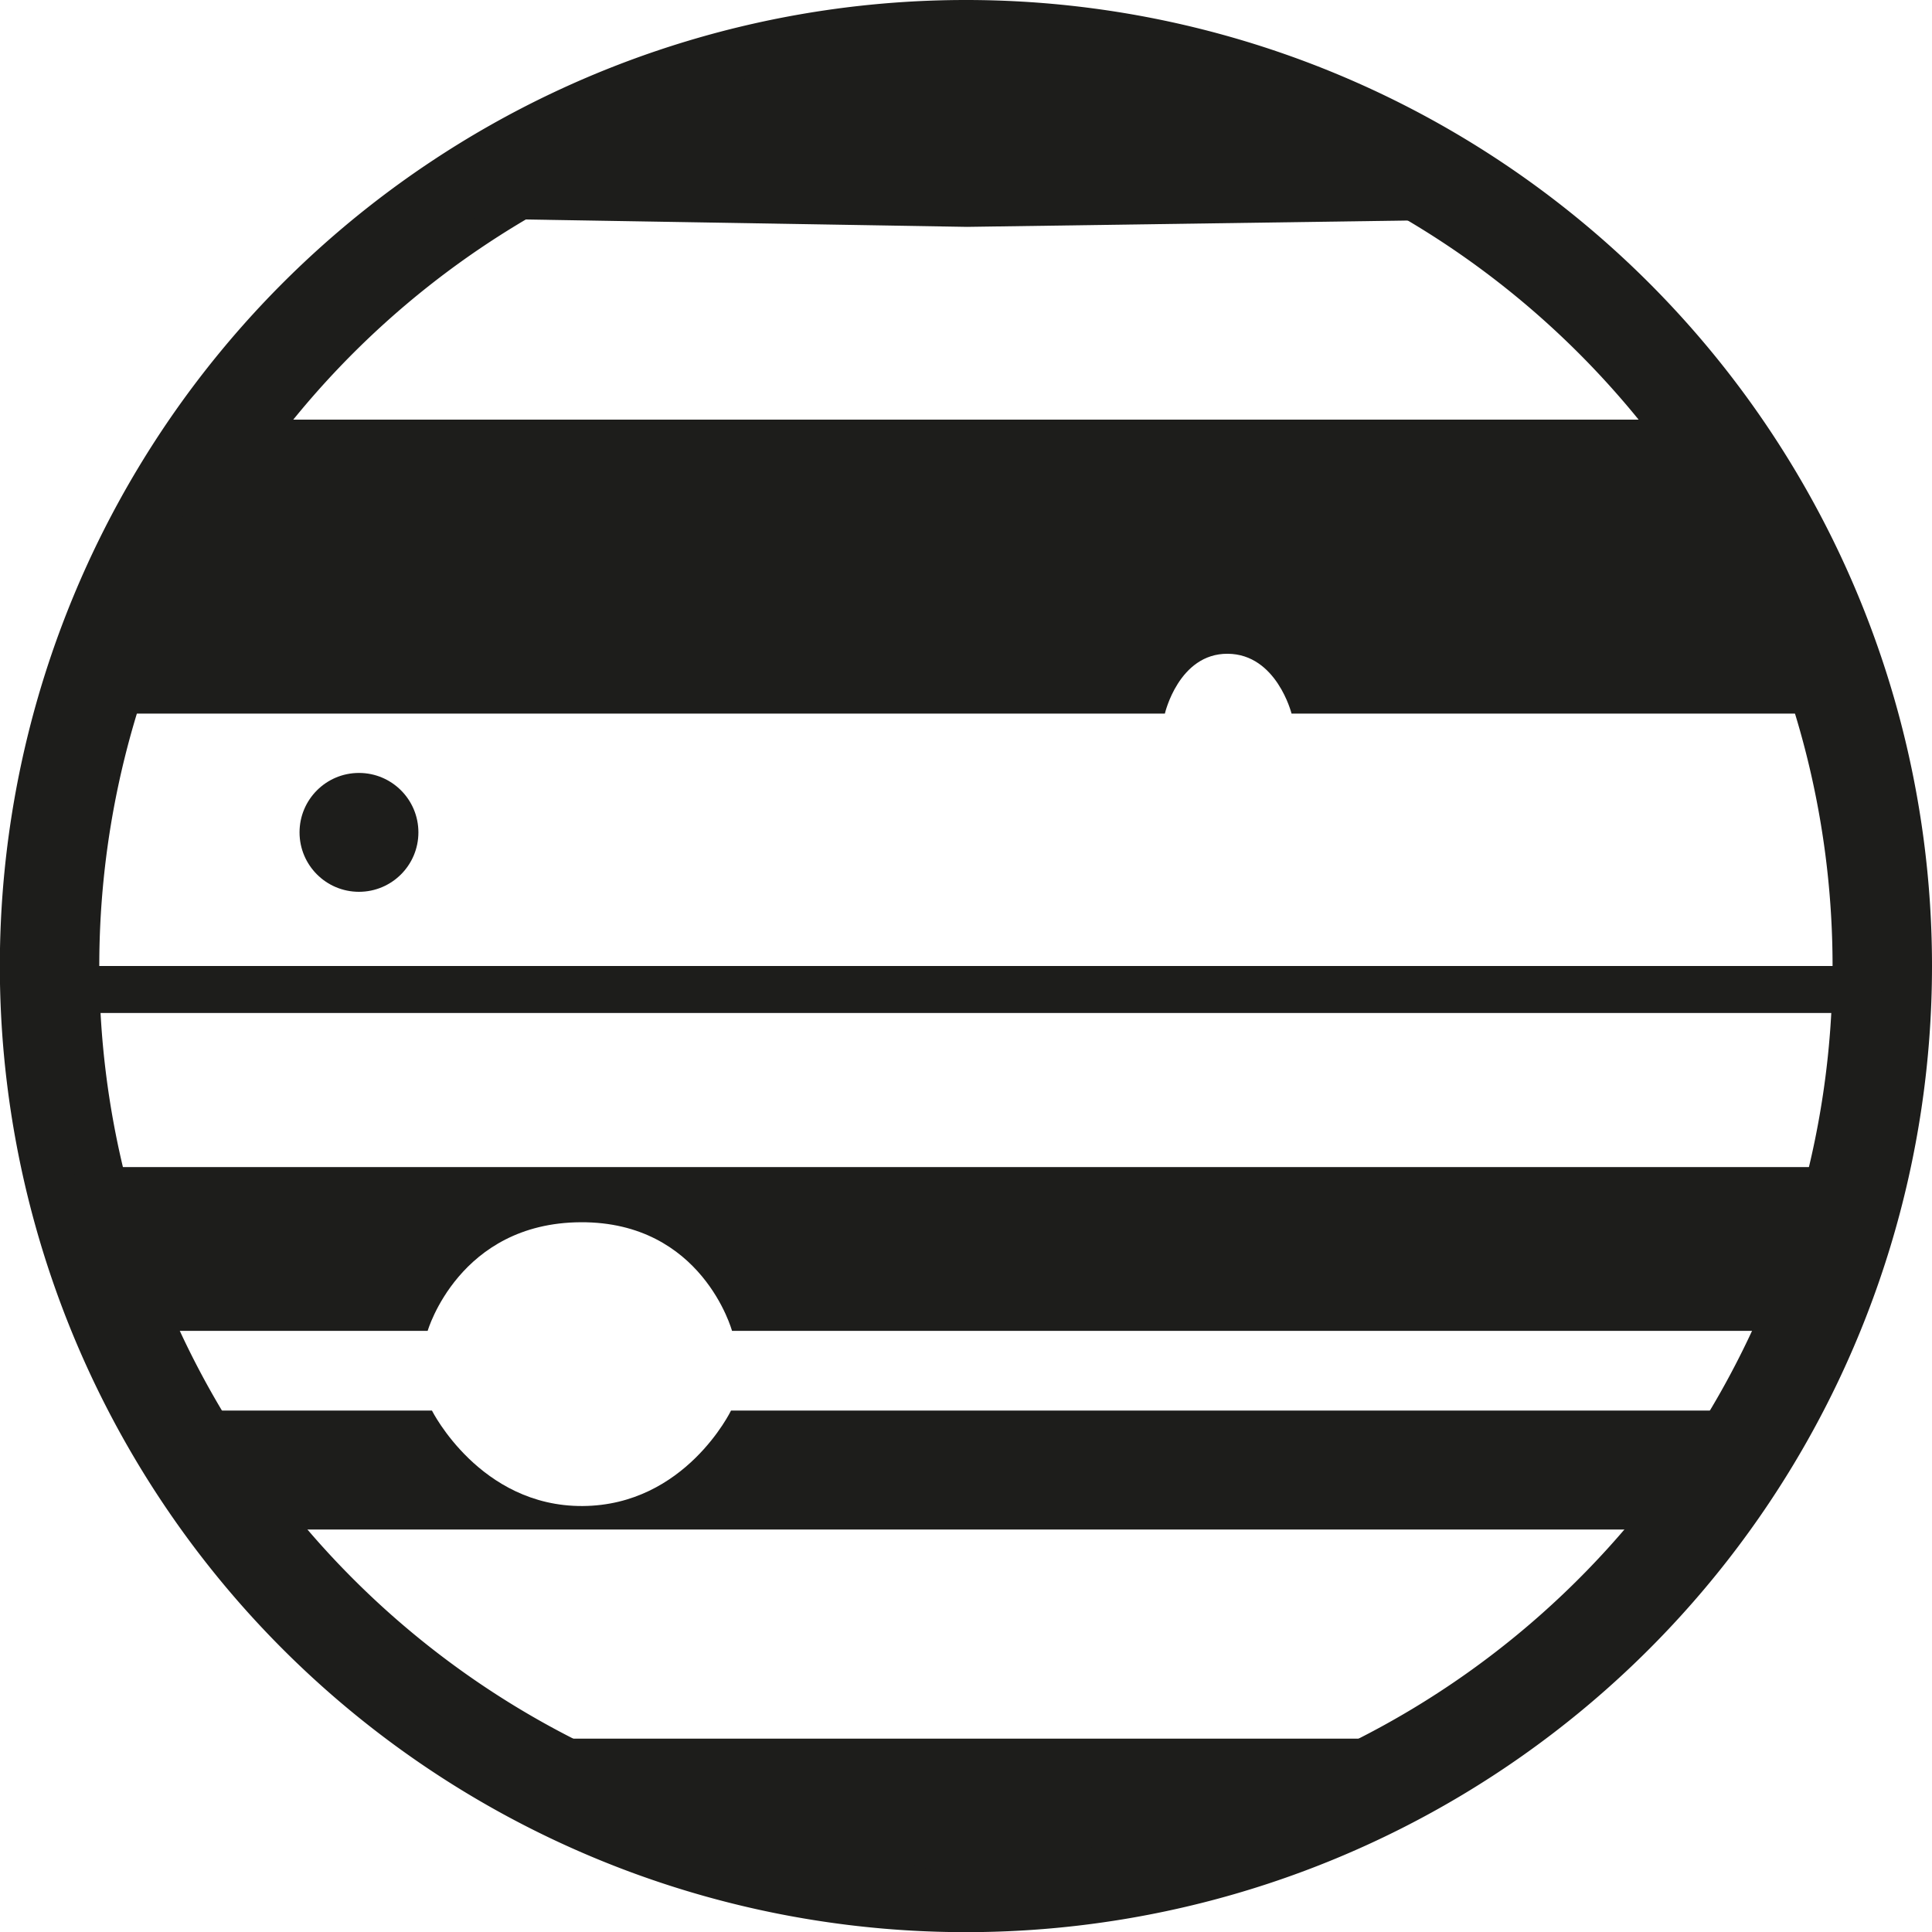 <svg id="Layer_1" data-name="Layer 1" xmlns="http://www.w3.org/2000/svg" viewBox="0 0 252.58 252.58"><defs><style>.cls-1{fill:none;stroke:#1d1d1b;stroke-miterlimit:10;stroke-width:13px;}.cls-2{fill:#1d1d1b;}</style></defs><path class="cls-1" d="M247.79,128A119.8,119.8,0,1,1,128,8.21,119.79,119.79,0,0,1,247.79,128Z" transform="translate(-1.71 -1.71)"/><path class="cls-2" d="M128.14,31.37l69.35-1S166.72,8.21,128,8.21s-69.22,22-69.22,22Z" transform="translate(-1.71 -1.71)"/><path class="cls-2" d="M31.83,56.57H225.68L243.18,95H170.56s-1.95-7.78-8.35-7.82S154,95,154,95H12.82Z" transform="translate(-1.71 -1.71)"/><polygon class="cls-2" points="6.5 126.29 246.09 126.29 245.93 132.43 6.5 132.43 6.5 126.29"/><polygon class="cls-2" points="61.86 227.3 190.72 227.3 127.51 246.07 61.86 227.3"/><path class="cls-2" d="M11.11,154.29H244.9l-7,21.41H97.41s-3.89-14.29-19.79-14.2-20,14.2-20,14.2H18.09Z" transform="translate(-1.71 -1.71)"/><path class="cls-2" d="M23.24,186.12H58.18s6.28,12.56,19.7,12.48,19.4-12.48,19.4-12.48H232.77l-10.3,15.55H33.53Z" transform="translate(-1.71 -1.71)"/><circle class="cls-2" cx="46.93" cy="108.82" r="7.77"/></svg>